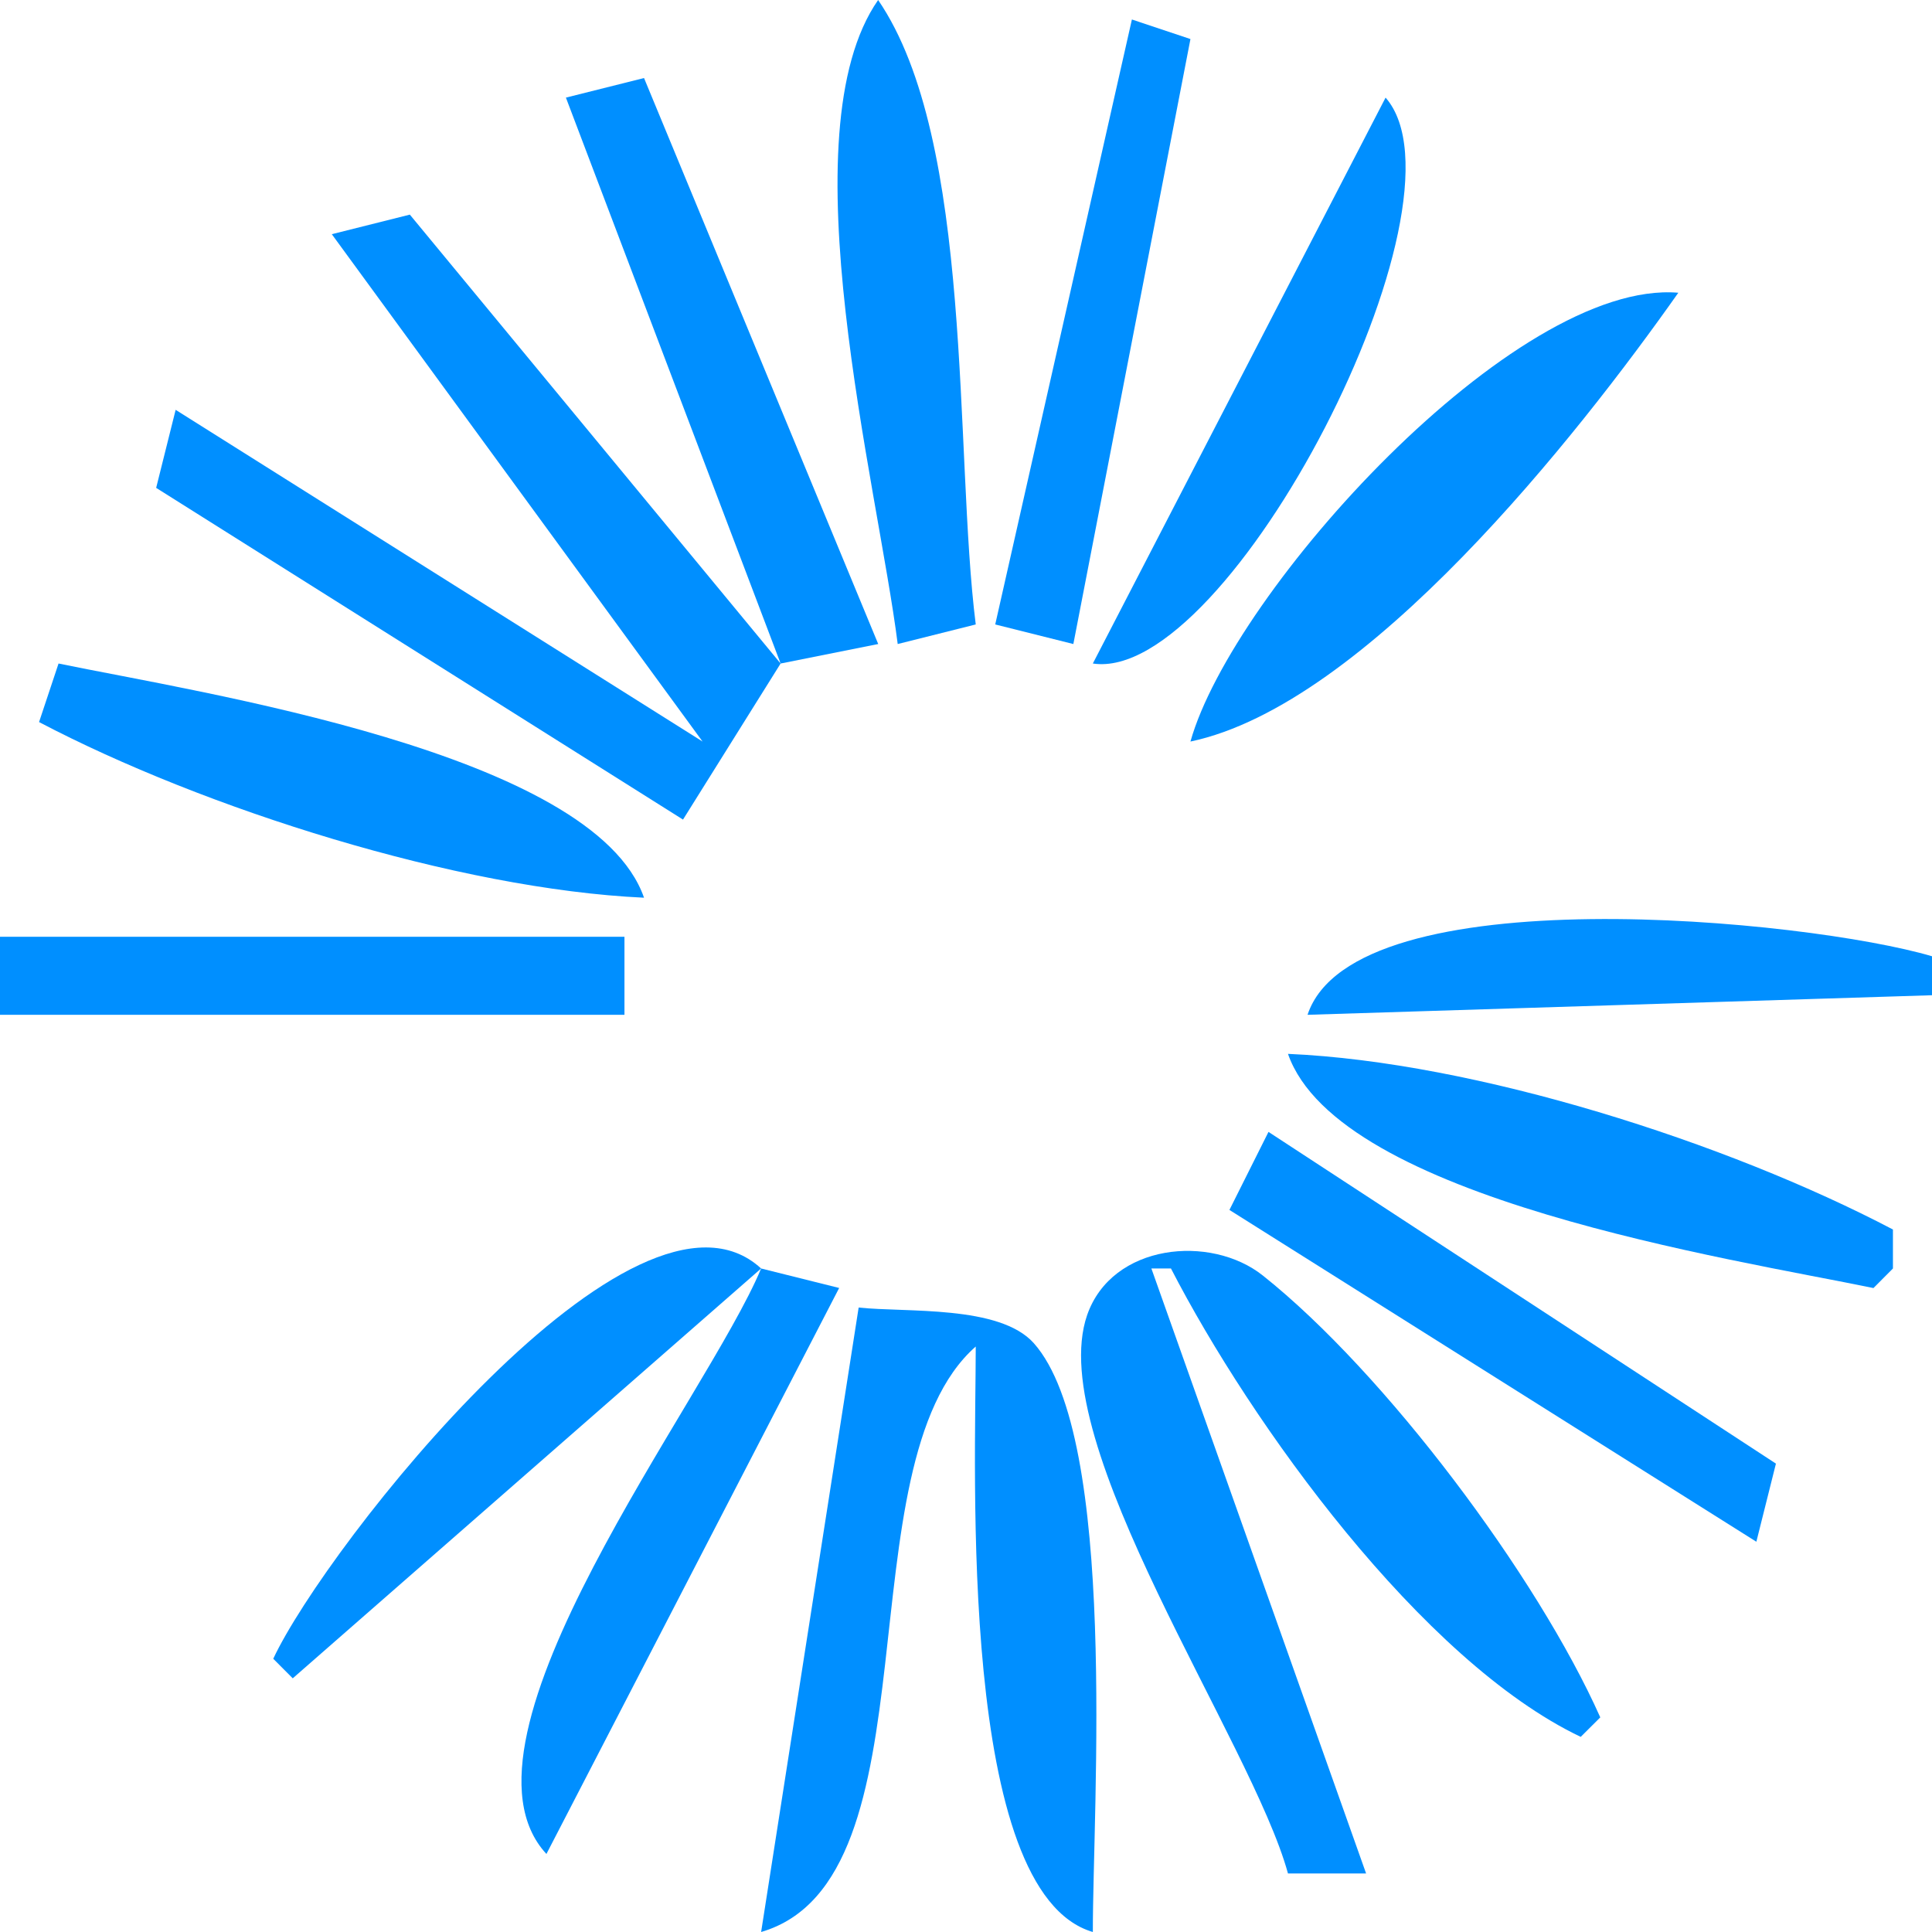 <svg width="23" height="23" viewBox="0 0 23 23" fill="none" xmlns="http://www.w3.org/2000/svg">
<path d="M10.454 0C9.351 1.583 10.447 5.769 10.687 7.667L11.616 7.434C11.358 5.389 11.6 1.676 10.454 0Z" fill="#008FFF"/>
<path d="M13.475 0.232L11.848 7.434L12.778 7.667L14.172 0.465L13.475 0.232Z" fill="#008FFF"/>
<path d="M6.737 1.162L9.293 7.899L4.879 2.555L3.95 2.788L8.364 8.828L2.091 4.879L1.859 5.808L8.131 9.757L9.293 7.899L10.455 7.667L7.667 0.929L6.737 1.162Z" fill="#008FFF"/>
<path d="M16.495 1.162L13.01 7.899C14.631 8.144 17.593 2.416 16.495 1.162Z" fill="#008FFF"/>
<path d="M14.172 8.828C16.262 8.388 18.783 5.184 19.98 3.485C18.03 3.321 14.672 7.044 14.172 8.828Z" fill="#008FFF"/>
<path d="M0.697 7.899L0.465 8.596C2.429 9.627 5.448 10.585 7.667 10.687C7.065 8.957 2.38 8.247 0.697 7.899Z" fill="#008FFF"/>
<path d="M0 11.152V12.081H7.434V11.152H0Z" fill="#008FFF"/>
<path d="M15.566 12.081L23 11.848V11.384C21.525 10.948 16.12 10.409 15.566 12.081Z" fill="#008FFF"/>
<path d="M15.333 12.546C15.936 14.278 20.622 14.986 22.303 15.334L22.535 15.101V14.637C20.558 13.599 17.567 12.643 15.333 12.546Z" fill="#008FFF"/>
<path d="M15.101 13.475L14.636 14.404L20.909 18.354L21.142 17.424L15.101 13.475Z" fill="#008FFF"/>
<path d="M3.253 19.747L3.485 19.98L9.061 15.101C7.564 13.725 3.877 18.41 3.253 19.747Z" fill="#008FFF"/>
<path d="M15.333 22.303H16.263L13.707 15.101H13.94C14.892 16.948 16.925 19.775 18.818 20.677L19.051 20.445C18.299 18.759 16.49 16.343 15.034 15.185C14.413 14.691 13.238 14.803 12.942 15.656C12.418 17.172 14.904 20.735 15.333 22.303Z" fill="#008FFF"/>
<path d="M9.061 15.101C8.411 16.66 5.234 20.699 6.505 22.071L9.99 15.333L9.061 15.101Z" fill="#008FFF"/>
<path d="M10.222 15.566L9.061 23C11.195 22.376 10.012 17.44 11.616 16.03C11.616 17.517 11.401 22.529 13.01 23C13.009 21.505 13.312 17.119 12.307 15.99C11.899 15.533 10.788 15.627 10.222 15.566Z" fill="#008FFF"/>
</svg>
